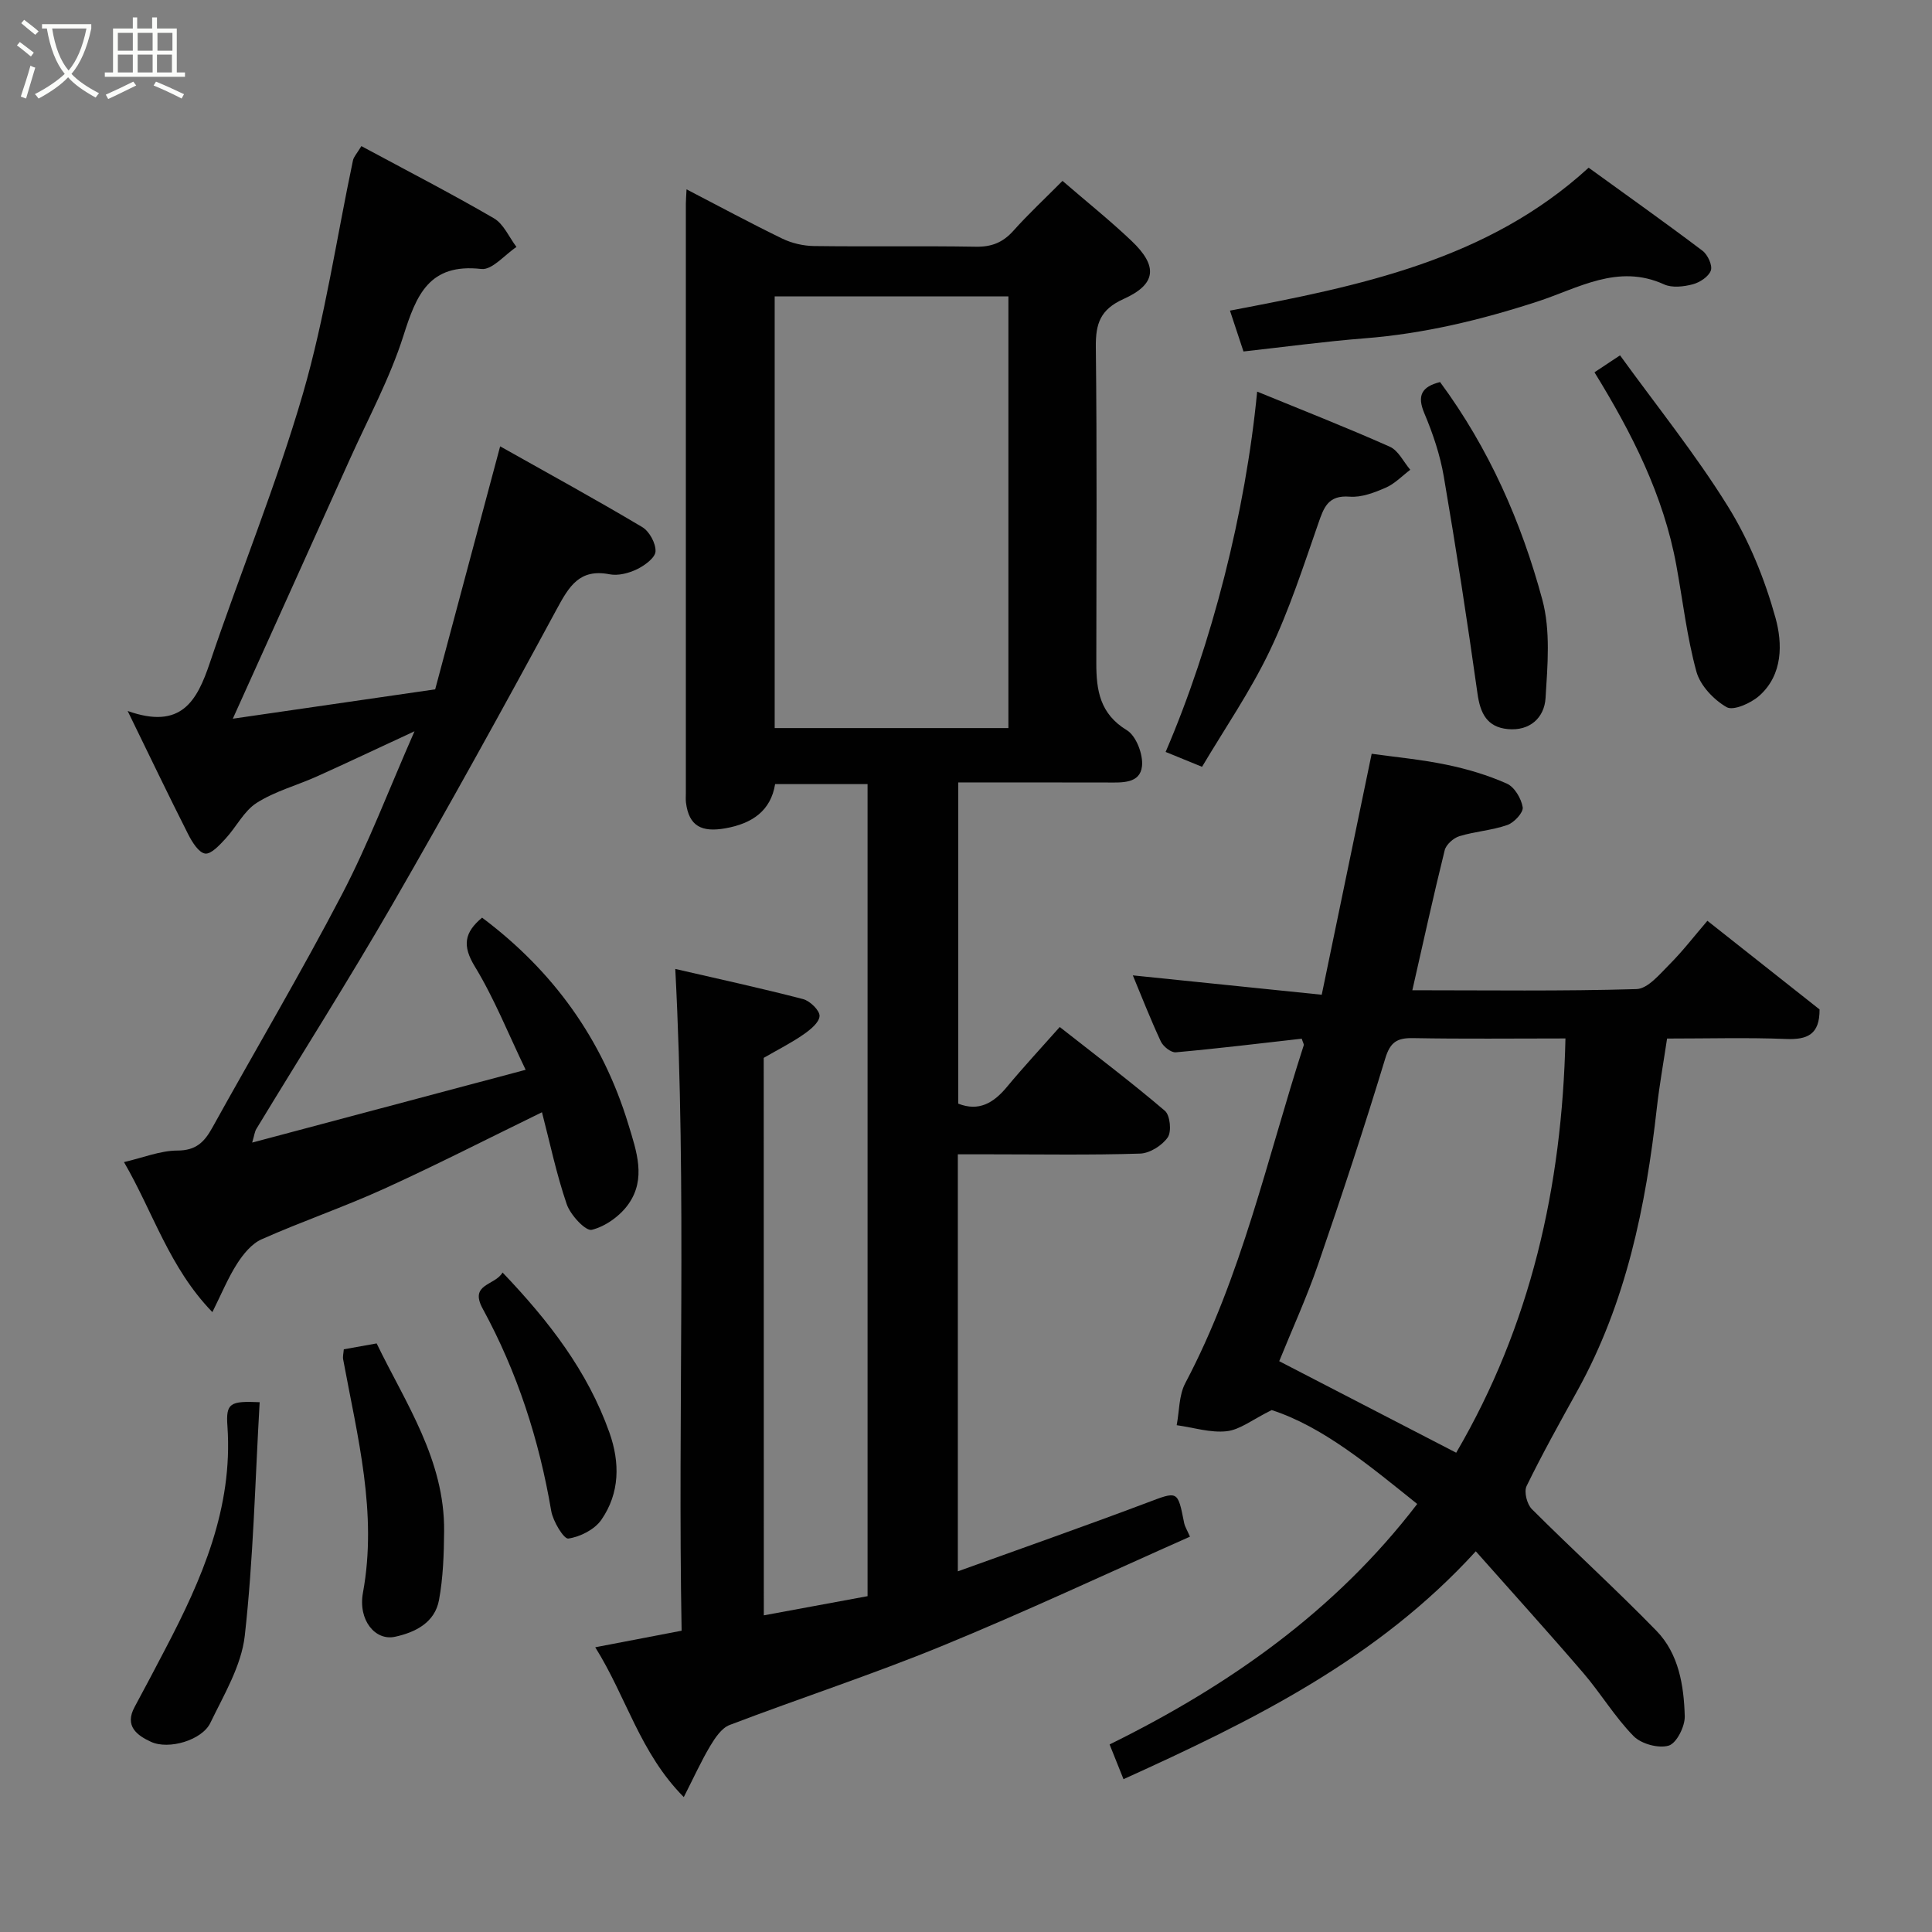 <svg enable-background="new 0 0 400 400" viewBox="0 0 400 400" xmlns="http://www.w3.org/2000/svg"><rect x="0" y="0" width="400" height="400" fill="#808080" stroke="none"/><path d="m6.4 11.7c-1-.8-1.9-1.6-2.9-2.3l.6-.7c.9.7 1.9 1.4 2.9 2.2zm-2.1 8.3c.7-2.1 1.4-4.2 2-6.4.2.1.6.3 1 .4-.7 2.3-1.3 4.4-1.9 6.4zm3-12.8c-1.1-.9-2.1-1.7-2.9-2.4l.6-.7c1 .8 2 1.5 3 2.4zm1.4-1.3v-.9h10.2v.9c-.9 4.2-2.3 7.3-4.1 9.4 1.3 1.4 3.2 2.7 5.7 4-.2.2-.4.5-.7.9-2.5-1.4-4.4-2.7-5.7-4.2-1.4 1.5-3.5 3-6.1 4.4 0 0 0 0-.1-.1-.3-.4-.5-.7-.7-.8 2.7-1.4 4.7-2.8 6.2-4.2-1.8-2.2-3-5.3-3.7-9.4zm9.2 0h-7.1c.6 3.8 1.7 6.7 3.4 8.7 1.7-2 2.9-4.8 3.7-8.7z" fill="#fbfcfa"/><path d="m31.6 3.6h.9v2.3h4.1v9.1h1.7v.9h-16.6v-.9h1.7v-9.1h4.1v-2.3h.9v2.3h3.1v-2.3zm-4 13.3.6.8c-1.9.9-3.8 1.9-5.8 2.8-.2-.3-.3-.6-.5-.9 2-.9 3.9-1.8 5.7-2.7zm-3.2-10.1v3.7h3.1v-3.7zm0 4.5v3.7h3.1v-3.7zm4.1-4.5v3.7h3.1v-3.7zm0 4.5v3.7h3.1v-3.7zm9.1 9.1c-2.1-1.1-4.1-2-5.8-2.7l.5-.8c2.2.9 4.1 1.8 5.8 2.6zm-1.9-13.6h-3.1v3.7h3.1zm-3.2 4.5v3.7h3.1v-3.7z" fill="#fbfcfa"/><g fill="#010101"><path d="m158.14 334.44c7.32-1.35 14.18-2.62 21.48-3.97 0-55.69 0-111.74 0-168.13-6.16 0-12.41 0-19.14 0-.89 5.5-4.71 8.17-10.34 9.16-4.82.84-7.51-.4-8.12-5.35-.08-.66-.02-1.33-.02-2 0-40.66 0-81.33 0-121.99 0-.8.08-1.61.14-2.96 6.81 3.53 13.24 7.01 19.82 10.2 1.98.96 4.36 1.51 6.57 1.54 11.16.15 22.33-.05 33.49.14 3.27.06 5.61-.87 7.78-3.29 3.09-3.46 6.5-6.63 10.18-10.34 4.92 4.25 9.78 8.14 14.28 12.41 5.52 5.24 5.19 8.97-1.65 12.05-4.8 2.16-5.78 5.08-5.73 9.9.25 21.83.12 43.66.1 65.49-.01 5.6.74 10.5 6.32 13.88 1.93 1.17 3.4 5.02 3.14 7.44-.39 3.65-4.14 3.4-7.15 3.39-10.16-.03-20.32-.01-30.89-.01v66.5c4.22 1.67 7.29-.11 10.06-3.45 3.48-4.19 7.19-8.18 10.95-12.42 7.53 5.92 14.83 11.43 21.77 17.35 1.08.92 1.42 4.3.59 5.5-1.16 1.68-3.71 3.29-5.72 3.36-10.32.33-20.66.15-30.99.15-2.14 0-4.28 0-6.75 0v86.34c13.16-4.75 26.16-9.31 39.04-14.16 6.56-2.47 6.46-2.7 7.83 4.22.12.61.49 1.17 1.19 2.76-17.17 7.62-34.12 15.57-51.41 22.66-14.44 5.92-29.31 10.77-43.9 16.33-1.66.63-3.01 2.66-4.01 4.33-1.88 3.15-3.4 6.52-5.48 10.6-9.09-9.17-11.83-20.62-18.33-31.02 6.32-1.21 11.92-2.28 17.88-3.43-.83-45.61 1.1-90.95-1.31-137.01 8.88 2.05 17.71 3.97 26.45 6.24 1.44.37 3.47 2.36 3.42 3.51-.06 1.34-1.94 2.86-3.35 3.83-2.51 1.74-5.26 3.12-8.21 4.83.02 38.2.02 76.84.02 115.42zm50.64-273.08c-16.44 0-32.48 0-48.39 0v89.38h48.39c0-29.86 0-59.44 0-89.38z"/><path d="m293.42 311.38c-9.77-7.84-19.54-16.02-30.13-19.44-3.98 1.96-6.55 4.07-9.32 4.38-3.36.37-6.89-.77-10.35-1.25.56-2.92.45-6.19 1.78-8.7 11.68-22.1 16.93-46.43 24.52-69.94.08-.25-.17-.6-.41-1.38-8.63.97-17.34 2.04-26.07 2.82-.99.09-2.62-1.21-3.11-2.26-2.17-4.66-4.04-9.46-5.79-13.67 12.81 1.31 25.65 2.63 39.11 4.01 3.52-16.98 6.84-33.02 10.34-49.89 4.69.66 10.14 1.16 15.46 2.26 4.28.88 8.55 2.15 12.53 3.92 1.58.7 2.99 3.09 3.28 4.9.17 1.07-1.77 3.17-3.16 3.66-3.19 1.12-6.69 1.33-9.94 2.32-1.23.38-2.76 1.73-3.05 2.91-2.35 9.49-4.44 19.04-6.7 28.99 15.57 0 31 .22 46.41-.24 2.34-.07 4.79-3.07 6.81-5.09 2.77-2.78 5.18-5.92 7.87-9.05 8.08 6.38 15.76 12.45 23.22 18.35.04 5.21-2.54 6.29-6.92 6.12-7.98-.32-15.98-.09-24.65-.09-.72 4.84-1.58 9.58-2.12 14.37-2.28 20.4-6.35 40.28-16.42 58.49-3.62 6.54-7.27 13.08-10.55 19.8-.57 1.18.08 3.76 1.1 4.77 8.5 8.49 17.41 16.58 25.79 25.19 4.62 4.75 5.68 11.32 5.86 17.68.06 2.11-1.69 5.6-3.32 6.09-2.11.63-5.7-.35-7.29-1.98-3.87-3.95-6.76-8.82-10.38-13.04-7.1-8.27-14.42-16.35-22.27-25.21-20.34 22.31-46.09 35.01-72.94 47.18-.94-2.33-1.8-4.49-2.88-7.19 24.7-12.17 46.73-27.63 63.69-49.79zm8.07-10.61c15.39-26.31 21.93-55 22.62-85.77-10.96 0-21.25.12-31.53-.07-3.29-.06-4.74.78-5.78 4.22-4.34 14.29-9.02 28.48-13.89 42.6-2.37 6.89-5.42 13.54-8.06 20.07 12.44 6.43 24.52 12.68 36.64 18.95z"/><path d="m48.2 148.8c14.19-2.06 27.74-4.02 41.9-6.08 4.37-16.33 8.77-32.79 13.45-50.31 10.01 5.63 19.82 11 29.42 16.72 1.48.88 2.83 3.37 2.75 5.04-.07 1.32-2.25 2.91-3.83 3.68-1.69.82-3.9 1.4-5.69 1.05-6.21-1.21-8.37 2.48-10.92 7.19-11.1 20.54-22.4 40.98-34.06 61.2-9.05 15.68-18.76 30.97-28.15 46.45-.33.55-.4 1.25-.86 2.82 18.91-5.03 37.32-9.94 56.62-15.07-3.62-7.51-6.51-14.8-10.53-21.4-2.62-4.3-2.17-7.03 1.51-10.1 14.68 11 24.9 25.11 30.28 42.78 1.71 5.61 3.72 11.24.05 16.49-1.72 2.46-4.78 4.67-7.62 5.36-1.28.31-4.41-3.06-5.18-5.29-2.14-6.24-3.49-12.74-5.13-19.05-11.3 5.51-21.92 10.95-32.77 15.88-8.29 3.77-16.95 6.72-25.27 10.42-2.06.91-3.81 3.07-5.08 5.05-1.9 2.97-3.25 6.29-5.12 10.03-8.94-9.23-12.24-20.63-18.3-31.06 3.95-.91 7.5-2.38 11.05-2.39 3.86 0 5.59-1.76 7.24-4.74 8.94-16.14 18.35-32.02 26.88-48.37 5.45-10.45 9.64-21.56 14.98-33.7-7.63 3.54-13.88 6.5-20.18 9.34-4.16 1.87-8.7 3.07-12.5 5.49-2.65 1.69-4.22 5.01-6.46 7.42-1.21 1.3-2.96 3.24-4.21 3.07-1.34-.19-2.68-2.37-3.49-3.95-4.05-8-7.92-16.08-12.55-25.57 11.09 3.94 14.35-2.07 17-9.92 6.29-18.66 13.81-36.94 19.3-55.82 4.57-15.78 6.95-32.16 10.35-48.26.16-.74.79-1.38 1.74-2.95 9.22 4.97 18.46 9.73 27.43 14.94 2.03 1.18 3.15 3.92 4.68 5.94-2.43 1.61-5.04 4.82-7.27 4.56-10.83-1.23-13.46 5.39-16.14 13.84-2.8 8.8-7.28 17.08-11.09 25.55-7.89 17.55-15.82 35.08-24.23 53.72z"/><path d="m257.45 72.77c-.84-2.53-1.7-5.12-2.8-8.46 26.8-5.09 53.32-10.42 74.26-29.59 8.06 5.84 15.91 11.4 23.58 17.2 1.07.81 2.1 3.02 1.72 4.09-.45 1.27-2.3 2.48-3.77 2.86-1.87.49-4.26.76-5.91.01-9.58-4.37-17.82.83-26.27 3.57-11.69 3.8-23.48 6.64-35.76 7.6-8.29.65-16.55 1.78-25.05 2.72z"/><path d="m248.87 158.76c-2.77-1.13-5.15-2.1-7.54-3.08 9.56-22.23 16.56-49.71 18.95-74.6 9.27 3.8 18.46 7.4 27.47 11.41 1.77.79 2.84 3.14 4.23 4.77-1.68 1.27-3.2 2.89-5.08 3.71-2.35 1.02-5.03 2.06-7.48 1.86-4.46-.35-5.33 2.22-6.49 5.57-3.1 8.9-6.01 17.93-10.07 26.4-3.99 8.34-9.29 16.04-13.99 23.96z"/><path d="m330.12 77.08c1.56-1.03 3-1.99 5.29-3.51 7.61 10.51 15.63 20.47 22.33 31.26 4.38 7.04 7.63 15.06 9.85 23.06 1.47 5.29 1.59 11.79-3.37 16.18-1.73 1.53-5.35 3.14-6.74 2.34-2.68-1.54-5.47-4.48-6.26-7.37-1.97-7.19-2.81-14.68-4.16-22.04-2.65-14.45-9.17-27.29-16.94-39.92z"/><path d="m298.15 79.1c10.14 13.74 16.83 28.97 21.17 45.05 1.73 6.41 1.09 13.6.67 20.38-.25 4.06-3.25 6.86-7.82 6.42-4.29-.41-5.7-3.25-6.27-7.35-2.11-15.01-4.42-30-6.98-44.95-.76-4.44-2.24-8.85-4-13.02-1.59-3.73-.6-5.56 3.23-6.53z"/><path d="m71.18 279.36c2.4-.43 4.3-.77 6.8-1.22 5.98 12.35 14.1 24.09 13.97 38.86-.04 4.77-.2 9.61-1.06 14.28-.87 4.67-4.9 6.69-9.13 7.6-4.03.87-7.67-3.4-6.61-9.15 3.03-16.55-1.16-32.32-4.1-48.27-.12-.61.07-1.28.13-2.1z"/><path d="m53.76 290.31c-.95 16.41-1.3 32.45-3.08 48.34-.7 6.22-4.31 12.22-7.13 18.06-1.72 3.58-8.61 5.61-12.28 3.92-2.89-1.33-5.56-3.26-3.39-7.24 2.16-3.98 4.26-8 6.36-12.01 7.56-14.44 14.01-29.15 12.85-46.07-.35-4.83.52-5.27 6.67-5z"/><path d="m104.05 263.46c9.58 10.03 17.6 20.4 22.12 33.13 2.22 6.26 2.15 12.55-1.66 18.06-1.39 2.02-4.39 3.54-6.85 3.89-.93.13-3.17-3.57-3.54-5.74-2.5-14.72-7.03-28.73-14.17-41.83-2.86-5.21 2.52-4.76 4.1-7.51z"/></g></svg>